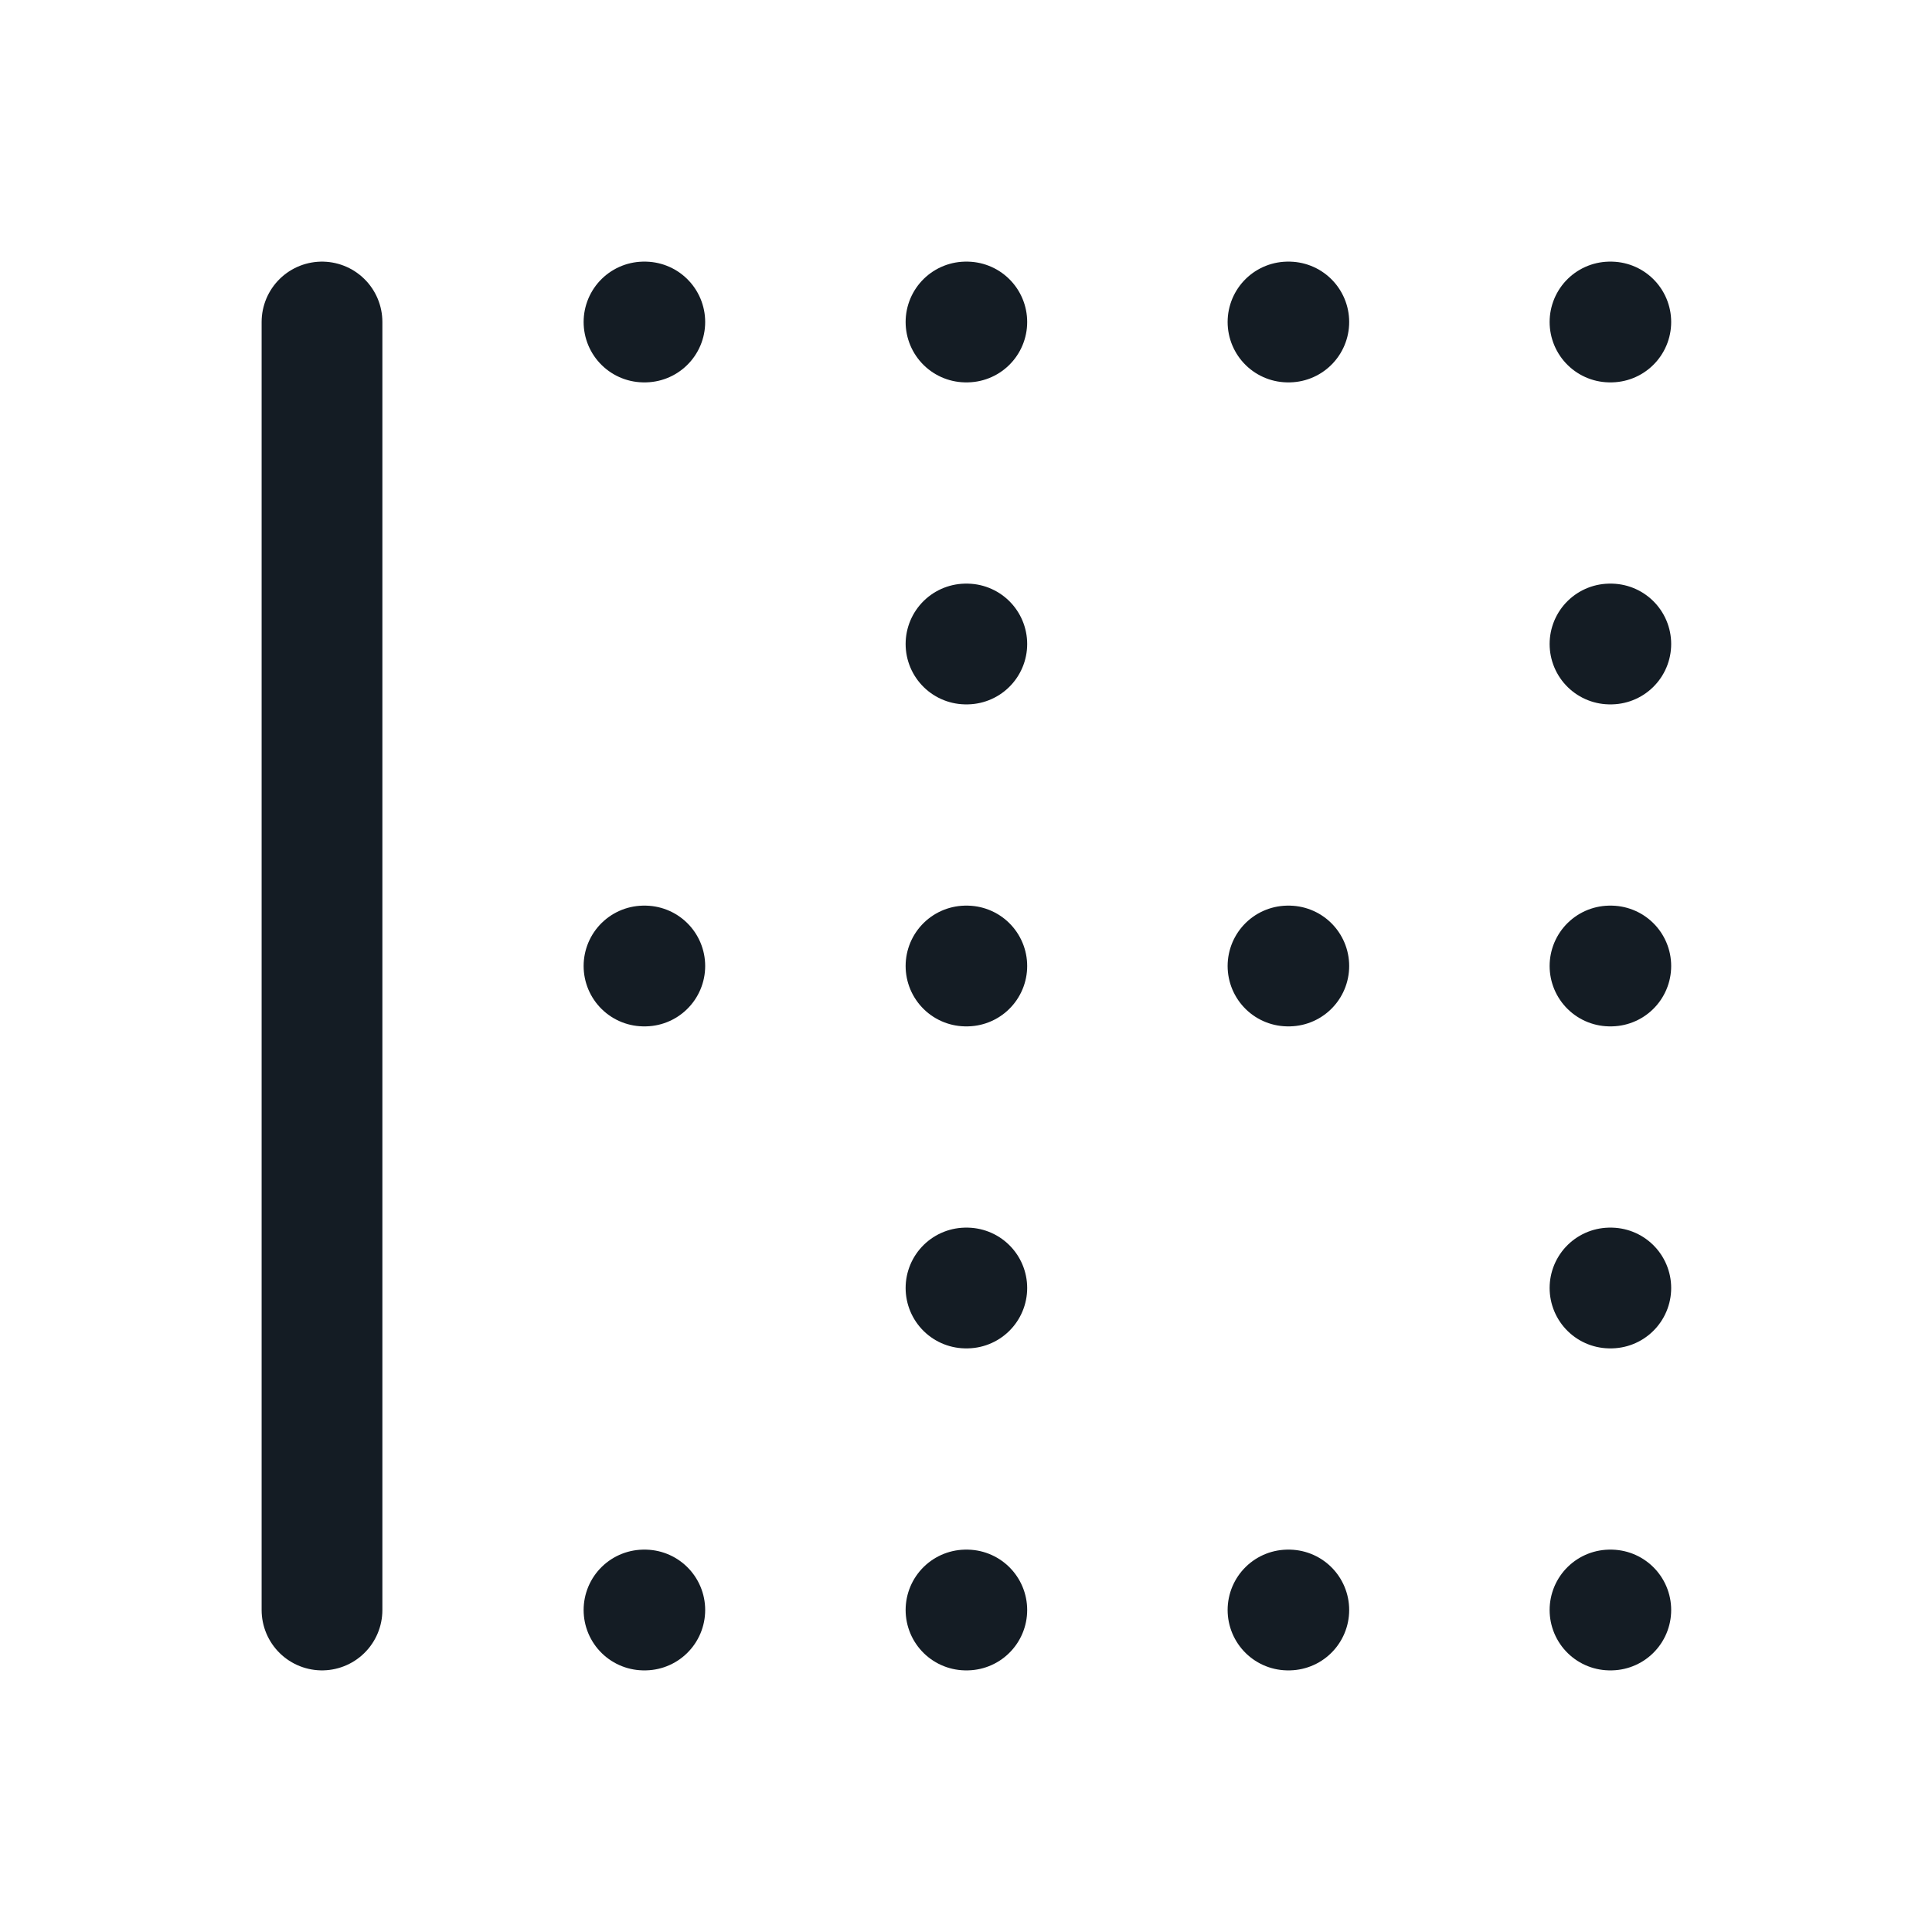 <svg width="24" height="24" viewBox="0 0 24 24" fill="none" xmlns="http://www.w3.org/2000/svg">
<path d="M4 4L4 20M12 12H12.01M12 8H12.01M12 4H12.01M12 16H12.01M12 20H12.01M8 12H8.01M8 4H8.01M8 20H8.01M16 4H16.01M20 8H20.01M20 4H20.01M20 16H20.01M16 12H16.01M16 20H16.01M20 12H20.01M20 20H20.01" stroke="#141C24" stroke-width="1.5" stroke-linecap="round"/>
</svg>

